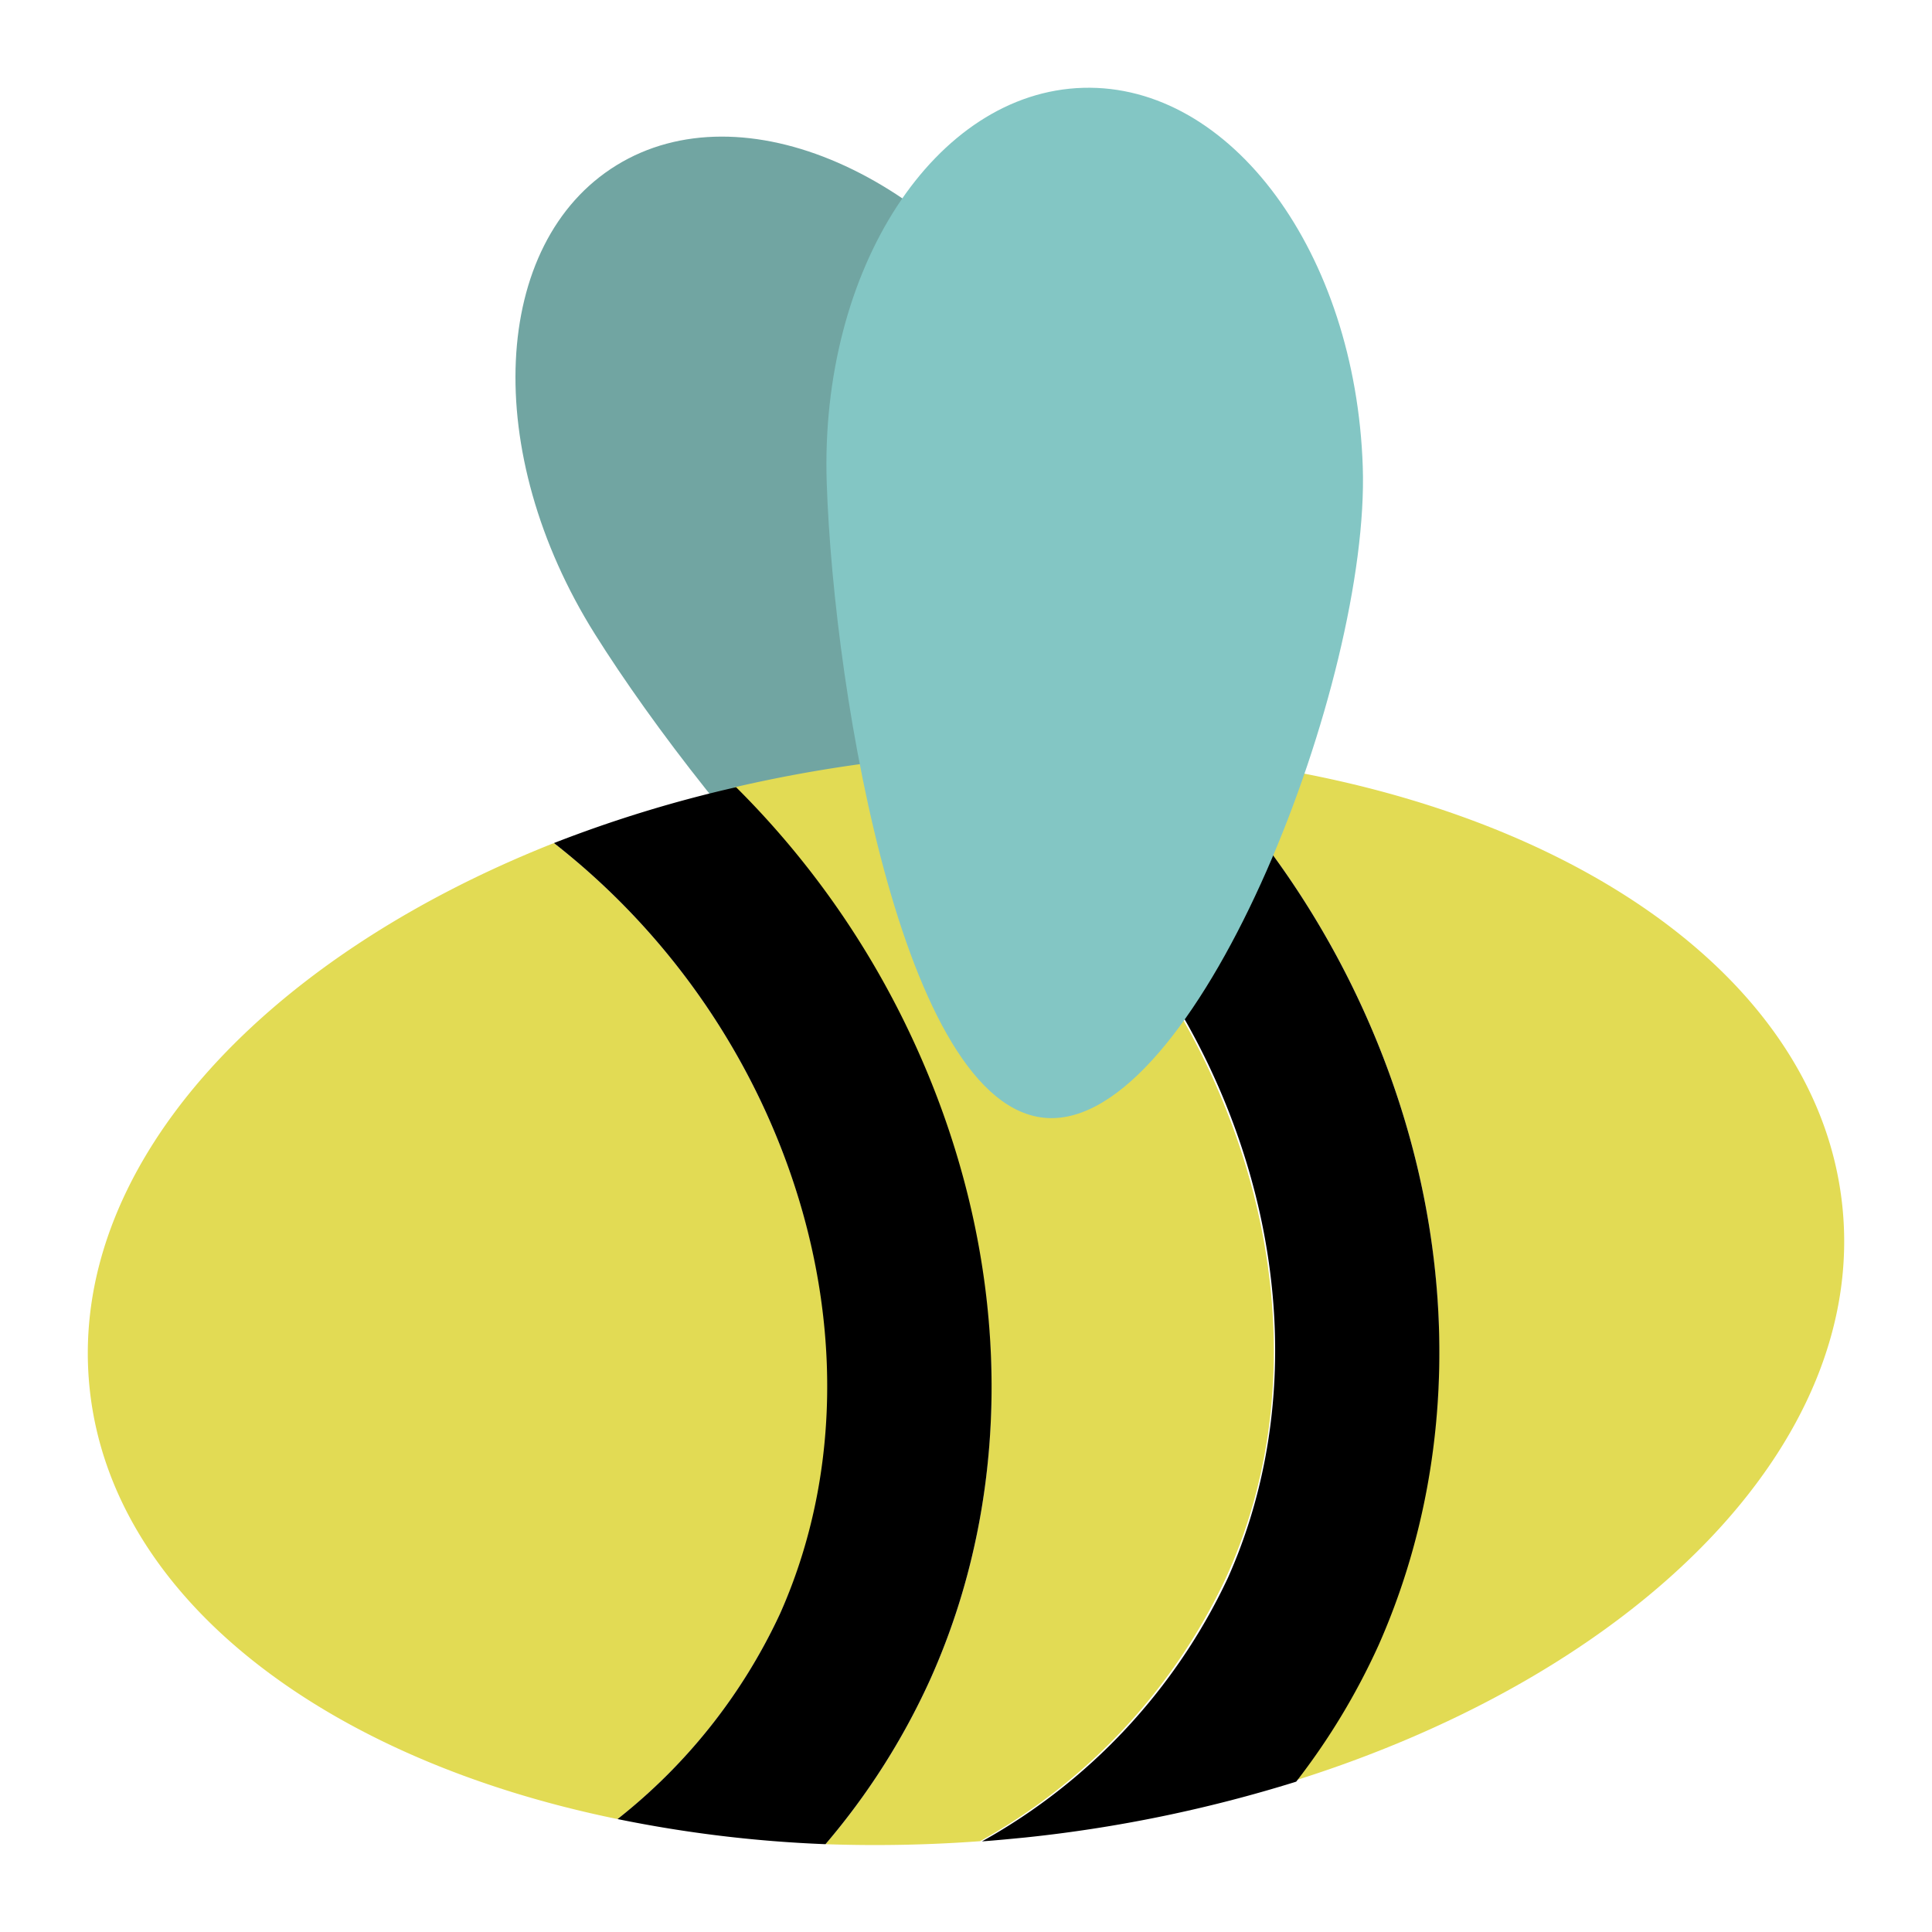 <svg xmlns="http://www.w3.org/2000/svg" width="110" height="110" viewBox="0 0 110 110">
  <defs>
    <style>
      .cls-1 {
        fill: #71a5a2;
      }

      .cls-2 {
        fill: #e2db54;
      }

      .cls-3 {
        fill: #83c6c4;
      }
    </style>
  </defs>
  <g id="abejas">
    <g>
      <path class="cls-1" d="M63.41,61c7.16-4.41,2.88-30.48-3.6-40.82S42.26,5,35.1,9.41,27.39,25.77,33.87,36.1,56.25,65.36,63.41,61Z"/>
      <g>
        <path class="cls-2" d="M52.94,95.67A39.66,39.66,0,0,1,47,105a81.35,81.35,0,0,0,8.8-.17,33.39,33.39,0,0,0,14-15c4-8.75,3.57-19.38-1.09-29.18a41,41,0,0,0-16-17.56l-1.11.1a79.8,79.8,0,0,0-9.8,1.64,49.76,49.76,0,0,1,9.86,13.94C57.59,71,58,84.45,52.94,95.67Z"/>
        <path class="cls-2" d="M44.41,91.88c4-8.75,3.56-19.39-1.09-29.18A41.07,41.07,0,0,0,31.54,48C14.71,54.66,3.77,66.65,5.11,79.11c1.28,11.9,13.4,21.06,30.05,24.46A32.09,32.09,0,0,0,44.41,91.88Z"/>
        <path class="cls-2" d="M104.89,68.62C103.44,55.08,88,45.1,67.74,43.1a50.19,50.19,0,0,1,9.51,13.6c5.82,12.24,6.24,25.69,1.16,36.91a38.81,38.81,0,0,1-4.69,7.77C93.2,95.26,106.35,82.22,104.89,68.62Z"/>
        <path d="M52.94,95.67C58,84.45,57.59,71,51.77,58.76a49.76,49.76,0,0,0-9.86-13.94A73,73,0,0,0,31.54,48,41.07,41.07,0,0,1,43.32,62.7c4.65,9.79,5,20.43,1.09,29.18a32.09,32.09,0,0,1-9.25,11.69A73.22,73.22,0,0,0,47,105,39.66,39.66,0,0,0,52.94,95.67Z"/>
        <path d="M77.25,56.7a50.19,50.19,0,0,0-9.51-13.6,79,79,0,0,0-14.92,0,41,41,0,0,1,16,17.56c4.66,9.8,5,20.43,1.09,29.18a33.39,33.39,0,0,1-14,15c.82-.06,1.64-.14,2.46-.22a79.55,79.55,0,0,0,15.43-3.18,38.81,38.81,0,0,0,4.69-7.77C83.49,82.39,83.07,68.94,77.25,56.7Z"/>
      </g>
      <path class="cls-3" d="M60,63.66C68.44,63.41,78,38.73,77.59,26.57S70.1,4.76,61.67,5s-15,10.31-14.6,22.48S51.58,63.91,60,63.66Z"/>
    </g>
  </g>
</svg>
